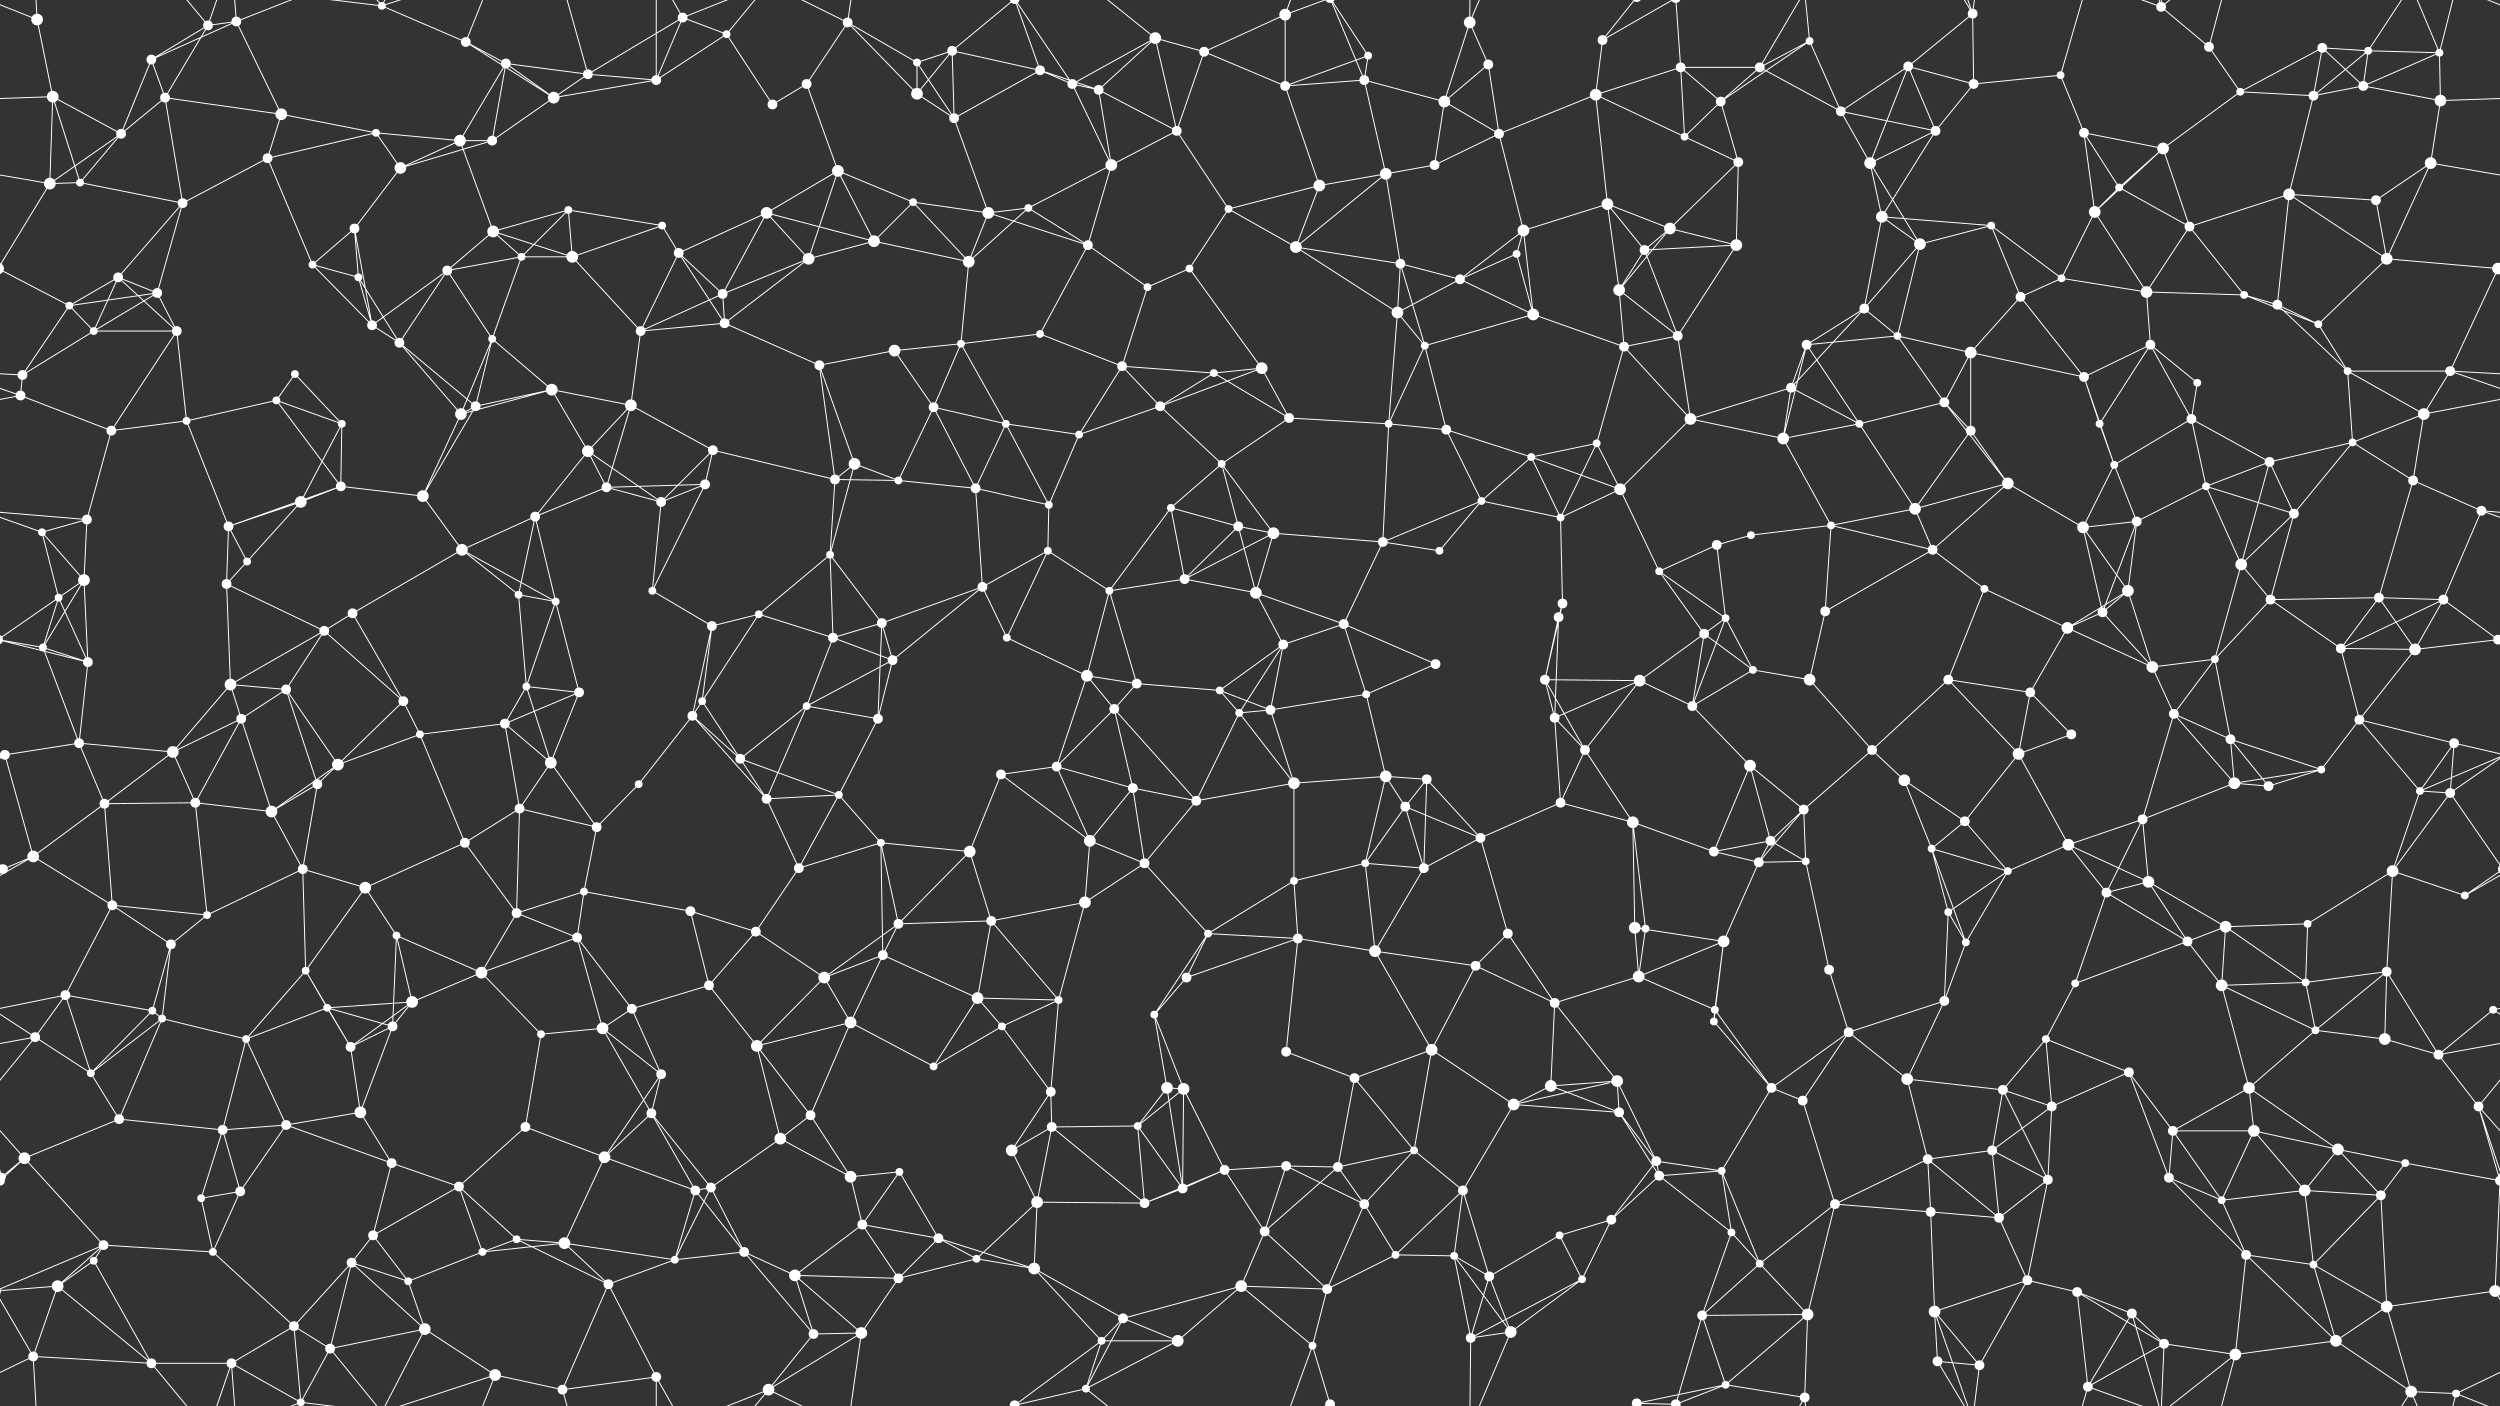 <svg xmlns="http://www.w3.org/2000/svg" width="2560" height="1440" fill="#fff"><rect width="100%" height="100%" fill="#333333" stroke="none"/><circle cx="38" cy="20" r="6"/><circle cx="155" cy="61" r="5"/><circle cx="213" cy="26" r="5"/><circle cx="242" cy="22" r="5"/><circle cx="391" cy="6" r="4"/><circle cx="477" cy="43" r="5"/><circle cx="518" cy="65" r="5"/><circle cx="602" cy="76" r="5"/><circle cx="699" cy="18" r="5"/><circle cx="744" cy="35" r="4"/><circle cx="868" cy="23" r="5"/><circle cx="939" cy="64" r="4"/><circle cx="975" cy="52" r="5"/><circle cx="1065" cy="72" r="5"/><circle cx="1183" cy="39" r="6"/><circle cx="1233" cy="53" r="5"/><circle cx="1316" cy="15" r="6"/><circle cx="1401" cy="57" r="4"/><circle cx="1505" cy="23" r="6"/><circle cx="1524" cy="66" r="5"/><circle cx="1641" cy="41" r="5"/><circle cx="1721" cy="69" r="5"/><circle cx="1802" cy="69" r="5"/><circle cx="1853" cy="42" r="4"/><circle cx="1954" cy="68" r="5"/><circle cx="2020" cy="14" r="5"/><circle cx="2110" cy="77" r="4"/><circle cx="2213" cy="7" r="5"/><circle cx="2262" cy="48" r="5"/><circle cx="2378" cy="49" r="5"/><circle cx="2425" cy="52" r="4"/><circle cx="2498" cy="54" r="4"/><circle cx="54" cy="99" r="6"/><circle cx="124" cy="137" r="5"/><circle cx="169" cy="100" r="5"/><circle cx="288" cy="117" r="6"/><circle cx="385" cy="136" r="4"/><circle cx="471" cy="144" r="6"/><circle cx="504" cy="144" r="5"/><circle cx="567" cy="100" r="6"/><circle cx="672" cy="82" r="5"/><circle cx="791" cy="107" r="5"/><circle cx="826" cy="86" r="5"/><circle cx="939" cy="96" r="6"/><circle cx="977" cy="121" r="5"/><circle cx="1098" cy="86" r="5"/><circle cx="1125" cy="92" r="5"/><circle cx="1205" cy="134" r="5"/><circle cx="1316" cy="88" r="5"/><circle cx="1397" cy="82" r="5"/><circle cx="1479" cy="104" r="6"/><circle cx="1535" cy="137" r="5"/><circle cx="1634" cy="97" r="6"/><circle cx="1725" cy="140" r="4"/><circle cx="1762" cy="104" r="5"/><circle cx="1885" cy="114" r="5"/><circle cx="1982" cy="134" r="5"/><circle cx="2021" cy="86" r="5"/><circle cx="2134" cy="136" r="5"/><circle cx="2215" cy="152" r="6"/><circle cx="2294" cy="94" r="4"/><circle cx="2369" cy="98" r="5"/><circle cx="2420" cy="88" r="5"/><circle cx="2499" cy="103" r="6"/><circle cx="51" cy="188" r="6"/><circle cx="82" cy="187" r="4"/><circle cx="187" cy="208" r="5"/><circle cx="274" cy="162" r="5"/><circle cx="363" cy="234" r="5"/><circle cx="410" cy="172" r="6"/><circle cx="505" cy="237" r="6"/><circle cx="582" cy="215" r="4"/><circle cx="678" cy="231" r="4"/><circle cx="785" cy="218" r="6"/><circle cx="858" cy="175" r="6"/><circle cx="935" cy="207" r="4"/><circle cx="1012" cy="218" r="6"/><circle cx="1053" cy="213" r="4"/><circle cx="1138" cy="169" r="6"/><circle cx="1258" cy="214" r="4"/><circle cx="1351" cy="190" r="6"/><circle cx="1419" cy="178" r="6"/><circle cx="1469" cy="169" r="5"/><circle cx="1560" cy="236" r="6"/><circle cx="1646" cy="209" r="6"/><circle cx="1710" cy="234" r="6"/><circle cx="1780" cy="166" r="5"/><circle cx="1915" cy="167" r="6"/><circle cx="1927" cy="222" r="6"/><circle cx="2039" cy="231" r="4"/><circle cx="2145" cy="217" r="6"/><circle cx="2170" cy="192" r="4"/><circle cx="2242" cy="232" r="5"/><circle cx="2344" cy="199" r="6"/><circle cx="2433" cy="205" r="5"/><circle cx="2489" cy="167" r="6"/><circle cx="71" cy="313" r="4"/><circle cx="121" cy="284" r="5"/><circle cx="161" cy="300" r="5"/><circle cx="320" cy="271" r="4"/><circle cx="367" cy="284" r="4"/><circle cx="458" cy="277" r="5"/><circle cx="534" cy="263" r="4"/><circle cx="586" cy="263" r="6"/><circle cx="695" cy="259" r="5"/><circle cx="740" cy="301" r="5"/><circle cx="828" cy="265" r="6"/><circle cx="895" cy="247" r="6"/><circle cx="992" cy="268" r="6"/><circle cx="1114" cy="251" r="5"/><circle cx="1175" cy="294" r="4"/><circle cx="1218" cy="275" r="4"/><circle cx="1327" cy="253" r="6"/><circle cx="1434" cy="270" r="5"/><circle cx="1495" cy="286" r="5"/><circle cx="1553" cy="260" r="4"/><circle cx="1658" cy="297" r="6"/><circle cx="1684" cy="256" r="5"/><circle cx="1778" cy="251" r="6"/><circle cx="1909" cy="316" r="5"/><circle cx="1966" cy="250" r="6"/><circle cx="2069" cy="304" r="5"/><circle cx="2111" cy="285" r="4"/><circle cx="2198" cy="299" r="6"/><circle cx="2298" cy="302" r="4"/><circle cx="2332" cy="312" r="5"/><circle cx="2444" cy="265" r="6"/><circle cx="2558" cy="275" r="6"/><circle cx="-2" cy="275" r="6"/><circle cx="23" cy="384" r="5"/><circle cx="96" cy="339" r="4"/><circle cx="181" cy="339" r="5"/><circle cx="302" cy="383" r="4"/><circle cx="381" cy="333" r="5"/><circle cx="409" cy="351" r="5"/><circle cx="504" cy="347" r="4"/><circle cx="565" cy="399" r="6"/><circle cx="656" cy="339" r="5"/><circle cx="742" cy="331" r="5"/><circle cx="839" cy="374" r="5"/><circle cx="916" cy="359" r="6"/><circle cx="984" cy="352" r="4"/><circle cx="1065" cy="342" r="4"/><circle cx="1149" cy="375" r="5"/><circle cx="1243" cy="382" r="4"/><circle cx="1292" cy="377" r="6"/><circle cx="1431" cy="320" r="6"/><circle cx="1459" cy="354" r="4"/><circle cx="1570" cy="322" r="6"/><circle cx="1663" cy="355" r="5"/><circle cx="1718" cy="344" r="5"/><circle cx="1834" cy="397" r="5"/><circle cx="1850" cy="353" r="5"/><circle cx="1943" cy="344" r="4"/><circle cx="2018" cy="361" r="6"/><circle cx="2134" cy="386" r="5"/><circle cx="2202" cy="353" r="5"/><circle cx="2250" cy="392" r="4"/><circle cx="2374" cy="332" r="4"/><circle cx="2404" cy="380" r="4"/><circle cx="2509" cy="380" r="5"/><circle cx="21" cy="405" r="5"/><circle cx="114" cy="441" r="5"/><circle cx="191" cy="431" r="4"/><circle cx="283" cy="410" r="4"/><circle cx="350" cy="434" r="4"/><circle cx="472" cy="424" r="6"/><circle cx="487" cy="416" r="5"/><circle cx="602" cy="462" r="6"/><circle cx="646" cy="415" r="6"/><circle cx="730" cy="461" r="5"/><circle cx="875" cy="475" r="6"/><circle cx="956" cy="417" r="5"/><circle cx="1030" cy="434" r="4"/><circle cx="1105" cy="445" r="4"/><circle cx="1188" cy="416" r="5"/><circle cx="1251" cy="475" r="4"/><circle cx="1320" cy="428" r="5"/><circle cx="1422" cy="434" r="4"/><circle cx="1481" cy="440" r="5"/><circle cx="1568" cy="468" r="4"/><circle cx="1635" cy="454" r="4"/><circle cx="1731" cy="429" r="6"/><circle cx="1826" cy="449" r="6"/><circle cx="1904" cy="434" r="4"/><circle cx="1991" cy="412" r="5"/><circle cx="2018" cy="441" r="5"/><circle cx="2150" cy="434" r="4"/><circle cx="2165" cy="476" r="4"/><circle cx="2244" cy="429" r="5"/><circle cx="2324" cy="473" r="5"/><circle cx="2409" cy="453" r="4"/><circle cx="2482" cy="424" r="6"/><circle cx="43" cy="545" r="4"/><circle cx="89" cy="532" r="5"/><circle cx="234" cy="539" r="5"/><circle cx="308" cy="514" r="6"/><circle cx="349" cy="498" r="5"/><circle cx="433" cy="508" r="6"/><circle cx="548" cy="529" r="5"/><circle cx="621" cy="499" r="5"/><circle cx="677" cy="514" r="5"/><circle cx="722" cy="496" r="5"/><circle cx="855" cy="491" r="5"/><circle cx="920" cy="492" r="4"/><circle cx="999" cy="500" r="5"/><circle cx="1074" cy="517" r="4"/><circle cx="1199" cy="520" r="4"/><circle cx="1268" cy="539" r="5"/><circle cx="1304" cy="546" r="6"/><circle cx="1416" cy="555" r="5"/><circle cx="1517" cy="513" r="4"/><circle cx="1598" cy="530" r="4"/><circle cx="1659" cy="501" r="6"/><circle cx="1758" cy="558" r="5"/><circle cx="1793" cy="548" r="4"/><circle cx="1875" cy="538" r="4"/><circle cx="1961" cy="521" r="6"/><circle cx="2056" cy="495" r="6"/><circle cx="2133" cy="540" r="6"/><circle cx="2188" cy="534" r="5"/><circle cx="2259" cy="498" r="4"/><circle cx="2349" cy="526" r="5"/><circle cx="2471" cy="492" r="5"/><circle cx="2541" cy="523" r="5"/><circle cx="60" cy="612" r="4"/><circle cx="86" cy="594" r="6"/><circle cx="232" cy="598" r="5"/><circle cx="253" cy="575" r="4"/><circle cx="361" cy="628" r="5"/><circle cx="473" cy="563" r="6"/><circle cx="531" cy="609" r="4"/><circle cx="569" cy="616" r="4"/><circle cx="668" cy="605" r="4"/><circle cx="777" cy="629" r="4"/><circle cx="850" cy="568" r="4"/><circle cx="903" cy="638" r="5"/><circle cx="1006" cy="601" r="5"/><circle cx="1073" cy="564" r="4"/><circle cx="1136" cy="605" r="4"/><circle cx="1213" cy="593" r="5"/><circle cx="1286" cy="607" r="6"/><circle cx="1376" cy="639" r="5"/><circle cx="1474" cy="564" r="4"/><circle cx="1596" cy="632" r="5"/><circle cx="1600" cy="618" r="5"/><circle cx="1699" cy="585" r="4"/><circle cx="1767" cy="633" r="4"/><circle cx="1869" cy="626" r="5"/><circle cx="1979" cy="563" r="5"/><circle cx="2032" cy="603" r="4"/><circle cx="2153" cy="627" r="5"/><circle cx="2179" cy="605" r="6"/><circle cx="2295" cy="578" r="6"/><circle cx="2325" cy="614" r="5"/><circle cx="2436" cy="612" r="5"/><circle cx="2502" cy="614" r="5"/><circle cx="44" cy="663" r="4"/><circle cx="90" cy="678" r="5"/><circle cx="236" cy="701" r="6"/><circle cx="293" cy="706" r="5"/><circle cx="332" cy="646" r="5"/><circle cx="413" cy="718" r="5"/><circle cx="539" cy="703" r="4"/><circle cx="593" cy="709" r="5"/><circle cx="719" cy="718" r="4"/><circle cx="729" cy="641" r="5"/><circle cx="853" cy="653" r="5"/><circle cx="914" cy="676" r="5"/><circle cx="1031" cy="653" r="4"/><circle cx="1113" cy="692" r="6"/><circle cx="1164" cy="700" r="5"/><circle cx="1249" cy="707" r="4"/><circle cx="1314" cy="660" r="5"/><circle cx="1399" cy="711" r="4"/><circle cx="1470" cy="680" r="5"/><circle cx="1582" cy="696" r="5"/><circle cx="1679" cy="697" r="6"/><circle cx="1745" cy="649" r="5"/><circle cx="1795" cy="686" r="4"/><circle cx="1853" cy="696" r="6"/><circle cx="1995" cy="696" r="5"/><circle cx="2079" cy="709" r="5"/><circle cx="2117" cy="643" r="6"/><circle cx="2204" cy="683" r="6"/><circle cx="2268" cy="675" r="4"/><circle cx="2397" cy="664" r="5"/><circle cx="2473" cy="665" r="6"/><circle cx="2558" cy="655" r="5"/><circle cx="-2" cy="655" r="5"/><circle cx="5" cy="773" r="5"/><circle cx="2565" cy="773" r="5"/><circle cx="81" cy="761" r="5"/><circle cx="177" cy="770" r="6"/><circle cx="247" cy="736" r="5"/><circle cx="346" cy="783" r="6"/><circle cx="430" cy="752" r="4"/><circle cx="517" cy="741" r="5"/><circle cx="564" cy="781" r="6"/><circle cx="709" cy="733" r="5"/><circle cx="758" cy="777" r="5"/><circle cx="826" cy="723" r="4"/><circle cx="899" cy="736" r="5"/><circle cx="1025" cy="793" r="5"/><circle cx="1082" cy="785" r="5"/><circle cx="1141" cy="726" r="5"/><circle cx="1269" cy="730" r="4"/><circle cx="1301" cy="727" r="5"/><circle cx="1419" cy="795" r="6"/><circle cx="1461" cy="798" r="5"/><circle cx="1592" cy="735" r="5"/><circle cx="1623" cy="768" r="5"/><circle cx="1733" cy="723" r="5"/><circle cx="1792" cy="784" r="6"/><circle cx="1917" cy="768" r="5"/><circle cx="1950" cy="799" r="6"/><circle cx="2067" cy="772" r="6"/><circle cx="2121" cy="752" r="5"/><circle cx="2226" cy="731" r="5"/><circle cx="2284" cy="757" r="5"/><circle cx="2377" cy="788" r="4"/><circle cx="2416" cy="737" r="5"/><circle cx="2513" cy="761" r="5"/><circle cx="34" cy="877" r="6"/><circle cx="107" cy="823" r="5"/><circle cx="200" cy="822" r="5"/><circle cx="278" cy="831" r="6"/><circle cx="325" cy="803" r="5"/><circle cx="476" cy="863" r="5"/><circle cx="532" cy="828" r="5"/><circle cx="611" cy="847" r="5"/><circle cx="654" cy="803" r="4"/><circle cx="785" cy="818" r="5"/><circle cx="859" cy="814" r="4"/><circle cx="902" cy="863" r="4"/><circle cx="993" cy="872" r="6"/><circle cx="1116" cy="861" r="6"/><circle cx="1160" cy="807" r="5"/><circle cx="1225" cy="820" r="5"/><circle cx="1325" cy="802" r="6"/><circle cx="1439" cy="826" r="5"/><circle cx="1516" cy="858" r="5"/><circle cx="1598" cy="822" r="5"/><circle cx="1672" cy="842" r="6"/><circle cx="1755" cy="872" r="5"/><circle cx="1813" cy="861" r="5"/><circle cx="1847" cy="829" r="5"/><circle cx="1978" cy="869" r="4"/><circle cx="2012" cy="841" r="5"/><circle cx="2118" cy="865" r="6"/><circle cx="2194" cy="839" r="5"/><circle cx="2288" cy="802" r="6"/><circle cx="2323" cy="805" r="5"/><circle cx="2478" cy="810" r="4"/><circle cx="2509" cy="812" r="5"/><circle cx="3" cy="890" r="5"/><circle cx="2563" cy="890" r="5"/><circle cx="115" cy="927" r="5"/><circle cx="212" cy="937" r="4"/><circle cx="310" cy="890" r="5"/><circle cx="374" cy="909" r="6"/><circle cx="406" cy="958" r="4"/><circle cx="529" cy="935" r="5"/><circle cx="598" cy="913" r="4"/><circle cx="707" cy="933" r="5"/><circle cx="774" cy="954" r="5"/><circle cx="818" cy="889" r="5"/><circle cx="920" cy="946" r="5"/><circle cx="1015" cy="943" r="5"/><circle cx="1111" cy="924" r="6"/><circle cx="1172" cy="884" r="5"/><circle cx="1237" cy="956" r="4"/><circle cx="1325" cy="902" r="4"/><circle cx="1398" cy="884" r="4"/><circle cx="1458" cy="889" r="5"/><circle cx="1544" cy="956" r="5"/><circle cx="1674" cy="950" r="6"/><circle cx="1685" cy="951" r="4"/><circle cx="1801" cy="883" r="5"/><circle cx="1849" cy="882" r="4"/><circle cx="1995" cy="934" r="4"/><circle cx="2056" cy="892" r="4"/><circle cx="2157" cy="914" r="5"/><circle cx="2200" cy="903" r="6"/><circle cx="2279" cy="949" r="6"/><circle cx="2363" cy="946" r="4"/><circle cx="2450" cy="892" r="6"/><circle cx="2524" cy="917" r="4"/><circle cx="67" cy="1019" r="5"/><circle cx="156" cy="1035" r="4"/><circle cx="175" cy="967" r="5"/><circle cx="313" cy="994" r="4"/><circle cx="335" cy="1032" r="4"/><circle cx="422" cy="1026" r="6"/><circle cx="493" cy="996" r="6"/><circle cx="591" cy="960" r="5"/><circle cx="647" cy="1033" r="5"/><circle cx="726" cy="1009" r="5"/><circle cx="844" cy="1001" r="6"/><circle cx="904" cy="978" r="5"/><circle cx="1001" cy="1022" r="6"/><circle cx="1084" cy="1024" r="4"/><circle cx="1182" cy="1039" r="4"/><circle cx="1215" cy="1001" r="5"/><circle cx="1329" cy="961" r="5"/><circle cx="1408" cy="974" r="6"/><circle cx="1511" cy="989" r="5"/><circle cx="1592" cy="1027" r="5"/><circle cx="1678" cy="1000" r="6"/><circle cx="1756" cy="1034" r="4"/><circle cx="1765" cy="964" r="6"/><circle cx="1873" cy="993" r="5"/><circle cx="1991" cy="1025" r="5"/><circle cx="2013" cy="965" r="4"/><circle cx="2125" cy="1007" r="4"/><circle cx="2240" cy="964" r="5"/><circle cx="2275" cy="1009" r="6"/><circle cx="2361" cy="1006" r="4"/><circle cx="2444" cy="995" r="5"/><circle cx="2553" cy="1034" r="4"/><circle cx="36" cy="1062" r="5"/><circle cx="93" cy="1099" r="4"/><circle cx="166" cy="1043" r="4"/><circle cx="252" cy="1064" r="4"/><circle cx="359" cy="1072" r="5"/><circle cx="402" cy="1051" r="5"/><circle cx="554" cy="1059" r="4"/><circle cx="617" cy="1053" r="6"/><circle cx="677" cy="1100" r="5"/><circle cx="775" cy="1071" r="6"/><circle cx="871" cy="1047" r="6"/><circle cx="956" cy="1092" r="4"/><circle cx="1026" cy="1051" r="4"/><circle cx="1076" cy="1118" r="5"/><circle cx="1195" cy="1114" r="6"/><circle cx="1212" cy="1115" r="6"/><circle cx="1317" cy="1077" r="5"/><circle cx="1387" cy="1104" r="5"/><circle cx="1466" cy="1075" r="6"/><circle cx="1588" cy="1112" r="6"/><circle cx="1656" cy="1107" r="6"/><circle cx="1755" cy="1046" r="4"/><circle cx="1814" cy="1114" r="5"/><circle cx="1893" cy="1057" r="5"/><circle cx="1953" cy="1105" r="6"/><circle cx="2051" cy="1116" r="5"/><circle cx="2095" cy="1064" r="4"/><circle cx="2180" cy="1098" r="5"/><circle cx="2303" cy="1114" r="6"/><circle cx="2371" cy="1055" r="4"/><circle cx="2442" cy="1064" r="6"/><circle cx="2497" cy="1080" r="5"/><circle cx="25" cy="1186" r="6"/><circle cx="122" cy="1146" r="5"/><circle cx="228" cy="1157" r="5"/><circle cx="293" cy="1152" r="5"/><circle cx="369" cy="1139" r="6"/><circle cx="401" cy="1191" r="5"/><circle cx="538" cy="1154" r="5"/><circle cx="619" cy="1185" r="6"/><circle cx="667" cy="1140" r="5"/><circle cx="799" cy="1166" r="6"/><circle cx="830" cy="1142" r="5"/><circle cx="921" cy="1200" r="4"/><circle cx="1036" cy="1178" r="6"/><circle cx="1077" cy="1154" r="5"/><circle cx="1165" cy="1153" r="4"/><circle cx="1254" cy="1198" r="5"/><circle cx="1317" cy="1194" r="5"/><circle cx="1370" cy="1195" r="5"/><circle cx="1448" cy="1178" r="4"/><circle cx="1550" cy="1131" r="6"/><circle cx="1658" cy="1139" r="5"/><circle cx="1696" cy="1189" r="5"/><circle cx="1763" cy="1199" r="4"/><circle cx="1846" cy="1127" r="5"/><circle cx="1974" cy="1187" r="5"/><circle cx="2040" cy="1178" r="5"/><circle cx="2101" cy="1133" r="5"/><circle cx="2225" cy="1158" r="5"/><circle cx="2308" cy="1158" r="6"/><circle cx="2394" cy="1177" r="6"/><circle cx="2463" cy="1191" r="4"/><circle cx="2538" cy="1133" r="5"/><circle cx="2" cy="1205" r="4"/><circle cx="2562" cy="1205" r="4"/><circle cx="106" cy="1275" r="5"/><circle cx="206" cy="1227" r="4"/><circle cx="246" cy="1220" r="5"/><circle cx="382" cy="1265" r="5"/><circle cx="470" cy="1215" r="5"/><circle cx="529" cy="1269" r="4"/><circle cx="578" cy="1273" r="6"/><circle cx="712" cy="1219" r="5"/><circle cx="728" cy="1216" r="5"/><circle cx="871" cy="1205" r="6"/><circle cx="883" cy="1254" r="5"/><circle cx="961" cy="1268" r="5"/><circle cx="1062" cy="1231" r="6"/><circle cx="1172" cy="1232" r="5"/><circle cx="1211" cy="1217" r="5"/><circle cx="1295" cy="1261" r="5"/><circle cx="1397" cy="1233" r="5"/><circle cx="1498" cy="1219" r="5"/><circle cx="1597" cy="1265" r="4"/><circle cx="1650" cy="1249" r="5"/><circle cx="1699" cy="1204" r="5"/><circle cx="1773" cy="1262" r="4"/><circle cx="1879" cy="1233" r="5"/><circle cx="1977" cy="1241" r="5"/><circle cx="2047" cy="1247" r="5"/><circle cx="2097" cy="1208" r="5"/><circle cx="2221" cy="1206" r="5"/><circle cx="2275" cy="1229" r="4"/><circle cx="2360" cy="1219" r="6"/><circle cx="2438" cy="1224" r="5"/><circle cx="2560" cy="1209" r="5"/><circle cx="-0" cy="1209" r="5"/><circle cx="59" cy="1317" r="6"/><circle cx="96" cy="1291" r="4"/><circle cx="218" cy="1282" r="4"/><circle cx="301" cy="1358" r="5"/><circle cx="360" cy="1293" r="5"/><circle cx="418" cy="1312" r="4"/><circle cx="494" cy="1282" r="4"/><circle cx="623" cy="1315" r="5"/><circle cx="691" cy="1290" r="4"/><circle cx="762" cy="1282" r="5"/><circle cx="814" cy="1306" r="6"/><circle cx="920" cy="1309" r="5"/><circle cx="1000" cy="1289" r="4"/><circle cx="1059" cy="1299" r="6"/><circle cx="1150" cy="1350" r="5"/><circle cx="1271" cy="1317" r="6"/><circle cx="1359" cy="1320" r="5"/><circle cx="1429" cy="1285" r="4"/><circle cx="1489" cy="1286" r="4"/><circle cx="1525" cy="1307" r="5"/><circle cx="1620" cy="1310" r="4"/><circle cx="1743" cy="1347" r="5"/><circle cx="1802" cy="1294" r="4"/><circle cx="1851" cy="1346" r="6"/><circle cx="1981" cy="1343" r="6"/><circle cx="2076" cy="1311" r="5"/><circle cx="2127" cy="1323" r="5"/><circle cx="2183" cy="1345" r="5"/><circle cx="2300" cy="1285" r="5"/><circle cx="2369" cy="1295" r="4"/><circle cx="2444" cy="1338" r="6"/><circle cx="2555" cy="1322" r="6"/><circle cx="-5" cy="1322" r="6"/><circle cx="34" cy="1389" r="5"/><circle cx="155" cy="1396" r="5"/><circle cx="237" cy="1396" r="5"/><circle cx="308" cy="1436" r="4"/><circle cx="308" cy="-4" r="4"/><circle cx="338" cy="1381" r="5"/><circle cx="435" cy="1361" r="6"/><circle cx="507" cy="1408" r="6"/><circle cx="576" cy="1423" r="5"/><circle cx="672" cy="1410" r="5"/><circle cx="787" cy="1423" r="6"/><circle cx="833" cy="1366" r="5"/><circle cx="882" cy="1365" r="6"/><circle cx="1039" cy="1439" r="5"/><circle cx="1039" cy="-1" r="5"/><circle cx="1112" cy="1422" r="4"/><circle cx="1128" cy="1373" r="4"/><circle cx="1206" cy="1373" r="6"/><circle cx="1344" cy="1378" r="4"/><circle cx="1362" cy="1438" r="5"/><circle cx="1362" cy="-2" r="5"/><circle cx="1506" cy="1370" r="5"/><circle cx="1547" cy="1364" r="6"/><circle cx="1676" cy="1437" r="5"/><circle cx="1676" cy="-3" r="5"/><circle cx="1716" cy="1438" r="5"/><circle cx="1716" cy="-2" r="5"/><circle cx="1767" cy="1418" r="4"/><circle cx="1848" cy="1431" r="5"/><circle cx="1984" cy="1394" r="5"/><circle cx="2027" cy="1398" r="5"/><circle cx="2138" cy="1420" r="5"/><circle cx="2216" cy="1376" r="5"/><circle cx="2289" cy="1387" r="6"/><circle cx="2392" cy="1373" r="6"/><circle cx="2469" cy="1425" r="6"/><circle cx="2515" cy="1427" r="4"/><path stroke="#fff" d="M38 20L54 99M38 20L34 -51M38 20L-45 -13M2598 20L2515 -13M38 1460L34 1389M38 1460L-45 1427M2598 1460L2515 1427M155 61L213 26M155 61L242 22M155 61L124 137M155 61L169 100M213 26L242 22M213 26L169 100M213 26L155 -44M213 26L237 -44M213 1466L155 1396M213 1466L237 1396M242 22L288 117M242 22L237 -44M242 22L308 -4M242 1462L237 1396M242 1462L308 1436M391 6L477 43M391 6L308 -4M391 6L338 -59M391 6L435 -79M391 6L507 -32M391 1446L308 1436M391 1446L338 1381M391 1446L435 1361M391 1446L507 1408M477 43L518 65M477 43L567 100M477 43L507 -32M477 1483L507 1408M518 65L602 76M518 65L471 144M518 65L504 144M518 65L567 100M602 76L699 18M602 76L567 100M602 76L672 82M602 76L576 -17M602 1516L576 1423M699 18L744 35M699 18L672 82M699 18L672 -30M699 18L787 -17M699 1458L672 1410M699 1458L787 1423M744 35L672 82M744 35L791 107M744 35L787 -17M744 1475L787 1423M868 23L939 64M868 23L826 86M868 23L939 96M868 23L787 -17M868 23L882 -75M868 1463L787 1423M868 1463L882 1365M939 64L975 52M939 64L939 96M939 64L977 121M975 52L1065 72M975 52L939 96M975 52L977 121M975 52L1039 -1M975 1492L1039 1439M1065 72L977 121M1065 72L1098 86M1065 72L1125 92M1065 72L1039 -1M1065 1512L1039 1439M1183 39L1233 53M1183 39L1098 86M1183 39L1125 92M1183 39L1205 134M1183 39L1112 -18M1183 1479L1112 1422M1233 53L1316 15M1233 53L1205 134M1233 53L1316 88M1316 15L1316 88M1316 15L1344 -62M1316 15L1362 -2M1316 1455L1344 1378M1316 1455L1362 1438M1401 57L1316 88M1401 57L1397 82M1401 57L1362 -2M1401 1497L1362 1438M1505 23L1524 66M1505 23L1479 104M1505 23L1506 -70M1505 23L1547 -76M1505 1463L1506 1370M1505 1463L1547 1364M1524 66L1479 104M1524 66L1535 137M1641 41L1634 97M1641 41L1676 -3M1641 41L1716 -2M1641 1481L1676 1437M1641 1481L1716 1438M1721 69L1802 69M1721 69L1634 97M1721 69L1725 140M1721 69L1762 104M1721 69L1716 -2M1721 1509L1716 1438M1802 69L1853 42M1802 69L1762 104M1802 69L1885 114M1802 69L1848 -9M1802 1509L1848 1431M1853 42L1762 104M1853 42L1885 114M1853 42L1848 -9M1853 1482L1848 1431M1954 68L2020 14M1954 68L1885 114M1954 68L1982 134M1954 68L2021 86M1954 68L1915 167M2020 14L2021 86M2020 14L1981 -97M2020 14L1984 -46M2020 14L2027 -42M2020 1454L1981 1343M2020 1454L1984 1394M2020 1454L2027 1398M2110 77L2021 86M2110 77L2134 136M2110 77L2138 -20M2110 1517L2138 1420M2213 7L2262 48M2213 7L2183 -95M2213 7L2138 -20M2213 7L2216 -64M2213 7L2289 -53M2213 1447L2183 1345M2213 1447L2138 1420M2213 1447L2216 1376M2213 1447L2289 1387M2262 48L2294 94M2262 48L2289 -53M2262 1488L2289 1387M2378 49L2425 52M2378 49L2294 94M2378 49L2369 98M2378 49L2420 88M2425 52L2498 54M2425 52L2369 98M2425 52L2420 88M2425 52L2469 -15M2425 1492L2469 1425M2498 54L2420 88M2498 54L2499 103M2498 54L2469 -15M2498 54L2515 -13M2498 1494L2469 1425M2498 1494L2515 1427M54 99L124 137M54 99L-61 103M54 99L51 188M54 99L82 187M2614 99L2499 103M124 137L169 100M124 137L51 188M124 137L82 187M169 100L288 117M169 100L187 208M288 117L385 136M288 117L274 162M385 136L471 144M385 136L274 162M385 136L410 172M471 144L504 144M471 144L410 172M471 144L505 237M504 144L567 100M504 144L410 172M567 100L672 82M672 82L672 -30M672 1522L672 1410M791 107L826 86M826 86L858 175M939 96L977 121M977 121L1012 218M1098 86L1125 92M1098 86L1138 169M1098 86L1039 -1M1098 1526L1039 1439M1125 92L1205 134M1125 92L1138 169M1205 134L1138 169M1205 134L1258 214M1316 88L1397 82M1316 88L1351 190M1397 82L1479 104M1397 82L1419 178M1397 82L1362 -2M1397 1522L1362 1438M1479 104L1535 137M1479 104L1469 169M1535 137L1634 97M1535 137L1469 169M1535 137L1560 236M1634 97L1725 140M1634 97L1646 209M1725 140L1762 104M1725 140L1780 166M1762 104L1780 166M1885 114L1982 134M1885 114L1915 167M1982 134L2021 86M1982 134L1915 167M1982 134L1927 222M2134 136L2215 152M2134 136L2145 217M2134 136L2170 192M2215 152L2294 94M2215 152L2145 217M2215 152L2170 192M2215 152L2242 232M2294 94L2369 98M2369 98L2420 88M2369 98L2344 199M2420 88L2499 103M2499 103L2489 167M51 188L82 187M51 188L-71 167M51 188L-2 275M2611 188L2489 167M2611 188L2558 275M82 187L187 208M187 208L274 162M187 208L121 284M187 208L161 300M274 162L320 271M363 234L410 172M363 234L320 271M363 234L367 284M363 234L381 333M505 237L582 215M505 237L458 277M505 237L534 263M505 237L586 263M582 215L678 231M582 215L534 263M582 215L586 263M678 231L586 263M678 231L695 259M785 218L858 175M785 218L695 259M785 218L740 301M785 218L828 265M785 218L895 247M858 175L935 207M858 175L828 265M858 175L895 247M935 207L1012 218M935 207L895 247M935 207L992 268M1012 218L1053 213M1012 218L992 268M1012 218L1114 251M1053 213L1138 169M1053 213L992 268M1053 213L1114 251M1138 169L1114 251M1258 214L1351 190M1258 214L1218 275M1258 214L1327 253M1351 190L1419 178M1351 190L1327 253M1419 178L1469 169M1419 178L1327 253M1419 178L1434 270M1560 236L1646 209M1560 236L1495 286M1560 236L1553 260M1560 236L1570 322M1646 209L1710 234M1646 209L1658 297M1646 209L1684 256M1710 234L1780 166M1710 234L1658 297M1710 234L1684 256M1710 234L1778 251M1780 166L1778 251M1915 167L1927 222M1915 167L1966 250M1927 222L2039 231M1927 222L1909 316M1927 222L1966 250M2039 231L1966 250M2039 231L2069 304M2039 231L2111 285M2145 217L2170 192M2145 217L2111 285M2145 217L2198 299M2170 192L2242 232M2242 232L2344 199M2242 232L2198 299M2242 232L2298 302M2344 199L2433 205M2344 199L2332 312M2344 199L2444 265M2433 205L2489 167M2433 205L2444 265M2489 167L2444 265M71 313L121 284M71 313L161 300M71 313L-2 275M71 313L23 384M71 313L96 339M2631 313L2558 275M121 284L161 300M121 284L96 339M121 284L181 339M161 300L96 339M161 300L181 339M320 271L367 284M320 271L381 333M367 284L381 333M367 284L409 351M458 277L534 263M458 277L381 333M458 277L409 351M458 277L504 347M534 263L586 263M534 263L504 347M586 263L656 339M695 259L740 301M695 259L656 339M695 259L742 331M740 301L828 265M740 301L656 339M740 301L742 331M828 265L895 247M828 265L742 331M895 247L992 268M992 268L984 352M1114 251L1175 294M1114 251L1065 342M1175 294L1218 275M1175 294L1149 375M1218 275L1292 377M1327 253L1434 270M1327 253L1431 320M1434 270L1495 286M1434 270L1431 320M1434 270L1459 354M1495 286L1553 260M1495 286L1431 320M1495 286L1570 322M1553 260L1570 322M1658 297L1684 256M1658 297L1663 355M1658 297L1718 344M1684 256L1778 251M1684 256L1718 344M1778 251L1718 344M1909 316L1966 250M1909 316L1834 397M1909 316L1850 353M1909 316L1943 344M1966 250L1943 344M2069 304L2111 285M2069 304L2018 361M2069 304L2134 386M2111 285L2198 299M2198 299L2298 302M2198 299L2202 353M2298 302L2332 312M2298 302L2374 332M2332 312L2374 332M2332 312L2404 380M2444 265L2558 275M2444 265L2374 332M2558 275L2509 380M23 384L96 339M23 384L-51 380M23 384L21 405M2583 384L2509 380M96 339L181 339M181 339L114 441M181 339L191 431M302 383L283 410M302 383L350 434M381 333L409 351M409 351L472 424M409 351L487 416M504 347L565 399M504 347L472 424M504 347L487 416M565 399L472 424M565 399L487 416M565 399L602 462M565 399L646 415M656 339L742 331M656 339L646 415M742 331L839 374M839 374L916 359M839 374L875 475M839 374L855 491M916 359L984 352M916 359L956 417M984 352L1065 342M984 352L956 417M984 352L1030 434M1065 342L1149 375M1149 375L1243 382M1149 375L1105 445M1149 375L1188 416M1243 382L1292 377M1243 382L1188 416M1243 382L1320 428M1292 377L1188 416M1292 377L1320 428M1431 320L1459 354M1431 320L1422 434M1459 354L1570 322M1459 354L1422 434M1459 354L1481 440M1570 322L1663 355M1663 355L1718 344M1663 355L1635 454M1663 355L1731 429M1718 344L1731 429M1834 397L1850 353M1834 397L1731 429M1834 397L1826 449M1834 397L1904 434M1850 353L1943 344M1850 353L1826 449M1850 353L1904 434M1943 344L2018 361M1943 344L1991 412M2018 361L2134 386M2018 361L1991 412M2018 361L2018 441M2134 386L2202 353M2134 386L2150 434M2134 386L2165 476M2202 353L2250 392M2202 353L2150 434M2202 353L2244 429M2250 392L2244 429M2374 332L2404 380M2404 380L2509 380M2404 380L2409 453M2404 380L2482 424M2509 380L2581 405M2509 380L2482 424M-51 380L21 405M21 405L114 441M21 405L-78 424M2581 405L2482 424M114 441L191 431M114 441L89 532M191 431L283 410M191 431L234 539M283 410L350 434M283 410L349 498M350 434L308 514M350 434L349 498M472 424L487 416M472 424L433 508M487 416L433 508M602 462L646 415M602 462L548 529M602 462L621 499M602 462L677 514M646 415L730 461M646 415L621 499M730 461L677 514M730 461L722 496M730 461L855 491M875 475L855 491M875 475L920 492M875 475L850 568M956 417L1030 434M956 417L920 492M956 417L999 500M1030 434L1105 445M1030 434L999 500M1030 434L1074 517M1105 445L1188 416M1105 445L1074 517M1188 416L1251 475M1251 475L1320 428M1251 475L1199 520M1251 475L1268 539M1251 475L1304 546M1320 428L1422 434M1422 434L1481 440M1422 434L1416 555M1481 440L1568 468M1481 440L1517 513M1568 468L1635 454M1568 468L1517 513M1568 468L1598 530M1568 468L1659 501M1635 454L1598 530M1635 454L1659 501M1731 429L1826 449M1731 429L1659 501M1826 449L1904 434M1826 449L1875 538M1904 434L1991 412M1904 434L1961 521M1991 412L2018 441M1991 412L2056 495M2018 441L1961 521M2018 441L2056 495M2150 434L2165 476M2165 476L2244 429M2165 476L2133 540M2165 476L2188 534M2244 429L2324 473M2244 429L2259 498M2324 473L2409 453M2324 473L2259 498M2324 473L2349 526M2324 473L2295 578M2409 453L2482 424M2409 453L2349 526M2409 453L2471 492M2482 424L2471 492M43 545L89 532M43 545L-19 523M43 545L60 612M43 545L86 594M2603 545L2541 523M89 532L-19 523M89 532L86 594M2649 532L2541 523M234 539L308 514M234 539L349 498M234 539L232 598M234 539L253 575M308 514L349 498M308 514L253 575M349 498L433 508M433 508L473 563M548 529L621 499M548 529L473 563M548 529L531 609M548 529L569 616M621 499L677 514M621 499L722 496M677 514L722 496M677 514L668 605M722 496L668 605M855 491L920 492M855 491L850 568M920 492L999 500M999 500L1074 517M999 500L1006 601M1074 517L1073 564M1199 520L1268 539M1199 520L1136 605M1199 520L1213 593M1268 539L1304 546M1268 539L1213 593M1268 539L1286 607M1304 546L1416 555M1304 546L1213 593M1304 546L1286 607M1416 555L1517 513M1416 555L1376 639M1416 555L1474 564M1517 513L1598 530M1517 513L1474 564M1598 530L1659 501M1598 530L1600 618M1659 501L1699 585M1758 558L1793 548M1758 558L1699 585M1758 558L1767 633M1793 548L1875 538M1875 538L1961 521M1875 538L1869 626M1875 538L1979 563M1961 521L2056 495M1961 521L1979 563M2056 495L2133 540M2056 495L1979 563M2133 540L2188 534M2133 540L2153 627M2133 540L2179 605M2188 534L2259 498M2188 534L2153 627M2188 534L2179 605M2259 498L2349 526M2259 498L2295 578M2349 526L2295 578M2349 526L2325 614M2471 492L2541 523M2471 492L2436 612M2541 523L2502 614M60 612L86 594M60 612L44 663M60 612L90 678M60 612L-2 655M2620 612L2558 655M86 594L44 663M86 594L90 678M232 598L253 575M232 598L236 701M232 598L332 646M361 628L473 563M361 628L332 646M361 628L413 718M473 563L531 609M473 563L569 616M531 609L569 616M531 609L539 703M569 616L539 703M569 616L593 709M668 605L729 641M777 629L850 568M777 629L719 718M777 629L729 641M777 629L853 653M850 568L903 638M850 568L853 653M903 638L1006 601M903 638L853 653M903 638L914 676M903 638L899 736M1006 601L1073 564M1006 601L914 676M1006 601L1031 653M1073 564L1136 605M1073 564L1031 653M1136 605L1213 593M1136 605L1113 692M1136 605L1164 700M1213 593L1286 607M1286 607L1376 639M1286 607L1314 660M1376 639L1314 660M1376 639L1399 711M1376 639L1470 680M1596 632L1600 618M1596 632L1582 696M1596 632L1592 735M1600 618L1582 696M1699 585L1767 633M1699 585L1745 649M1767 633L1745 649M1767 633L1795 686M1767 633L1733 723M1869 626L1979 563M1869 626L1853 696M1979 563L2032 603M2032 603L1995 696M2032 603L2117 643M2153 627L2179 605M2153 627L2117 643M2153 627L2204 683M2179 605L2117 643M2179 605L2204 683M2295 578L2325 614M2295 578L2268 675M2325 614L2436 612M2325 614L2268 675M2325 614L2397 664M2436 612L2502 614M2436 612L2397 664M2436 612L2473 665M2502 614L2397 664M2502 614L2473 665M2502 614L2558 655M44 663L90 678M44 663L-2 655M44 663L81 761M2604 663L2558 655M90 678L-2 655M90 678L81 761M2650 678L2558 655M236 701L293 706M236 701L332 646M236 701L177 770M236 701L247 736M293 706L332 646M293 706L247 736M293 706L346 783M293 706L325 803M332 646L413 718M413 718L346 783M413 718L430 752M539 703L593 709M539 703L517 741M539 703L564 781M593 709L517 741M593 709L564 781M719 718L729 641M719 718L709 733M719 718L758 777M729 641L709 733M853 653L914 676M853 653L826 723M914 676L826 723M914 676L899 736M1031 653L1113 692M1113 692L1164 700M1113 692L1082 785M1113 692L1141 726M1164 700L1249 707M1164 700L1141 726M1249 707L1314 660M1249 707L1269 730M1249 707L1301 727M1314 660L1269 730M1314 660L1301 727M1399 711L1470 680M1399 711L1301 727M1399 711L1419 795M1582 696L1679 697M1582 696L1592 735M1582 696L1623 768M1679 697L1745 649M1679 697L1592 735M1679 697L1623 768M1679 697L1733 723M1745 649L1795 686M1745 649L1733 723M1795 686L1853 696M1795 686L1733 723M1853 696L1917 768M1995 696L2079 709M1995 696L1917 768M1995 696L2067 772M2079 709L2117 643M2079 709L2067 772M2079 709L2121 752M2117 643L2204 683M2204 683L2268 675M2204 683L2226 731M2268 675L2226 731M2268 675L2284 757M2397 664L2473 665M2397 664L2416 737M2473 665L2558 655M2473 665L2416 737M5 773L81 761M5 773L-47 761M5 773L34 877M5 773L-82 810M5 773L-51 812M2565 773L2513 761M2565 773L2478 810M2565 773L2509 812M81 761L177 770M81 761L107 823M177 770L247 736M177 770L107 823M177 770L200 822M247 736L200 822M247 736L278 831M346 783L430 752M346 783L278 831M346 783L325 803M430 752L517 741M430 752L476 863M517 741L564 781M517 741L532 828M564 781L532 828M564 781L611 847M709 733L758 777M709 733L654 803M709 733L785 818M758 777L826 723M758 777L785 818M758 777L859 814M826 723L899 736M826 723L785 818M899 736L859 814M1025 793L1082 785M1025 793L993 872M1025 793L1116 861M1082 785L1141 726M1082 785L1116 861M1082 785L1160 807M1141 726L1160 807M1141 726L1225 820M1269 730L1301 727M1269 730L1225 820M1269 730L1325 802M1301 727L1325 802M1419 795L1461 798M1419 795L1325 802M1419 795L1439 826M1419 795L1398 884M1461 798L1439 826M1461 798L1516 858M1461 798L1458 889M1592 735L1623 768M1592 735L1598 822M1623 768L1598 822M1623 768L1672 842M1733 723L1792 784M1792 784L1755 872M1792 784L1813 861M1792 784L1847 829M1917 768L1950 799M1917 768L1847 829M1950 799L1978 869M1950 799L2012 841M2067 772L2121 752M2067 772L2012 841M2067 772L2118 865M2226 731L2284 757M2226 731L2194 839M2226 731L2288 802M2284 757L2377 788M2284 757L2288 802M2284 757L2323 805M2377 788L2416 737M2377 788L2288 802M2377 788L2323 805M2416 737L2513 761M2416 737L2478 810M2513 761L2478 810M2513 761L2509 812M34 877L107 823M34 877L3 890M34 877L115 927M34 877L-36 917M2594 877L2524 917M107 823L200 822M107 823L115 927M200 822L278 831M200 822L212 937M278 831L325 803M278 831L310 890M325 803L310 890M476 863L532 828M476 863L374 909M476 863L529 935M532 828L611 847M532 828L529 935M611 847L654 803M611 847L598 913M785 818L859 814M785 818L818 889M859 814L902 863M859 814L818 889M902 863L993 872M902 863L818 889M902 863L920 946M902 863L904 978M993 872L920 946M993 872L1015 943M1116 861L1160 807M1116 861L1111 924M1116 861L1172 884M1160 807L1225 820M1160 807L1172 884M1225 820L1325 802M1225 820L1172 884M1325 802L1325 902M1439 826L1516 858M1439 826L1398 884M1439 826L1458 889M1516 858L1598 822M1516 858L1458 889M1516 858L1544 956M1598 822L1672 842M1672 842L1755 872M1672 842L1674 950M1672 842L1685 951M1755 872L1813 861M1755 872L1801 883M1813 861L1847 829M1813 861L1801 883M1813 861L1849 882M1847 829L1801 883M1847 829L1849 882M1978 869L2012 841M1978 869L1995 934M1978 869L2056 892M1978 869L2013 965M2012 841L2056 892M2118 865L2194 839M2118 865L2056 892M2118 865L2157 914M2118 865L2200 903M2194 839L2288 802M2194 839L2157 914M2194 839L2200 903M2288 802L2323 805M2478 810L2509 812M2478 810L2450 892M2509 812L2563 890M2509 812L2450 892M-51 812L3 890M3 890L-36 917M2563 890L2524 917M115 927L212 937M115 927L67 1019M115 927L175 967M212 937L310 890M212 937L175 967M310 890L374 909M310 890L313 994M374 909L406 958M374 909L313 994M406 958L422 1026M406 958L493 996M406 958L402 1051M529 935L598 913M529 935L493 996M529 935L591 960M598 913L707 933M598 913L591 960M707 933L774 954M707 933L726 1009M774 954L818 889M774 954L726 1009M774 954L844 1001M920 946L1015 943M920 946L844 1001M920 946L904 978M1015 943L1111 924M1015 943L1001 1022M1015 943L1084 1024M1111 924L1172 884M1111 924L1084 1024M1172 884L1237 956M1237 956L1325 902M1237 956L1182 1039M1237 956L1215 1001M1237 956L1329 961M1325 902L1398 884M1325 902L1329 961M1398 884L1458 889M1398 884L1408 974M1458 889L1408 974M1544 956L1511 989M1544 956L1592 1027M1674 950L1685 951M1674 950L1678 1000M1674 950L1765 964M1685 951L1678 1000M1801 883L1849 882M1801 883L1765 964M1849 882L1873 993M1995 934L2056 892M1995 934L1991 1025M1995 934L2013 965M2056 892L2013 965M2157 914L2200 903M2157 914L2125 1007M2157 914L2240 964M2200 903L2279 949M2200 903L2240 964M2279 949L2363 946M2279 949L2240 964M2279 949L2275 1009M2279 949L2361 1006M2363 946L2450 892M2363 946L2361 1006M2450 892L2524 917M2450 892L2444 995M67 1019L156 1035M67 1019L-7 1034M67 1019L36 1062M67 1019L93 1099M2627 1019L2553 1034M156 1035L175 967M156 1035L93 1099M156 1035L166 1043M175 967L166 1043M313 994L335 1032M313 994L252 1064M313 994L359 1072M335 1032L422 1026M335 1032L252 1064M335 1032L359 1072M335 1032L402 1051M422 1026L493 996M422 1026L359 1072M422 1026L402 1051M493 996L591 960M493 996L554 1059M591 960L647 1033M591 960L617 1053M647 1033L726 1009M647 1033L617 1053M647 1033L677 1100M726 1009L775 1071M844 1001L904 978M844 1001L775 1071M844 1001L871 1047M904 978L1001 1022M904 978L871 1047M1001 1022L1084 1024M1001 1022L956 1092M1001 1022L1026 1051M1084 1024L1026 1051M1084 1024L1076 1118M1182 1039L1215 1001M1182 1039L1195 1114M1182 1039L1212 1115M1215 1001L1329 961M1329 961L1408 974M1329 961L1317 1077M1408 974L1511 989M1408 974L1466 1075M1511 989L1592 1027M1511 989L1466 1075M1592 1027L1678 1000M1592 1027L1588 1112M1592 1027L1656 1107M1678 1000L1756 1034M1678 1000L1765 964M1756 1034L1765 964M1756 1034L1755 1046M1756 1034L1814 1114M1765 964L1755 1046M1873 993L1893 1057M1991 1025L2013 965M1991 1025L1893 1057M1991 1025L1953 1105M2125 1007L2240 964M2125 1007L2095 1064M2240 964L2275 1009M2275 1009L2361 1006M2275 1009L2303 1114M2275 1009L2371 1055M2361 1006L2444 995M2361 1006L2371 1055M2444 995L2371 1055M2444 995L2442 1064M2444 995L2497 1080M2553 1034L2596 1062M2553 1034L2497 1080M-7 1034L36 1062M36 1062L93 1099M36 1062L-63 1080M36 1062L-22 1133M2596 1062L2497 1080M2596 1062L2538 1133M93 1099L166 1043M93 1099L122 1146M166 1043L252 1064M166 1043L122 1146M252 1064L228 1157M252 1064L293 1152M359 1072L402 1051M359 1072L369 1139M402 1051L369 1139M554 1059L617 1053M554 1059L538 1154M617 1053L677 1100M617 1053L667 1140M677 1100L619 1185M677 1100L667 1140M775 1071L871 1047M775 1071L799 1166M775 1071L830 1142M871 1047L956 1092M871 1047L830 1142M956 1092L1026 1051M1026 1051L1076 1118M1076 1118L1036 1178M1076 1118L1077 1154M1195 1114L1212 1115M1195 1114L1165 1153M1195 1114L1211 1217M1212 1115L1165 1153M1212 1115L1254 1198M1212 1115L1211 1217M1317 1077L1387 1104M1387 1104L1466 1075M1387 1104L1370 1195M1387 1104L1448 1178M1466 1075L1448 1178M1466 1075L1550 1131M1588 1112L1656 1107M1588 1112L1550 1131M1588 1112L1658 1139M1656 1107L1550 1131M1656 1107L1658 1139M1656 1107L1696 1189M1755 1046L1814 1114M1814 1114L1893 1057M1814 1114L1763 1199M1814 1114L1846 1127M1893 1057L1953 1105M1893 1057L1846 1127M1953 1105L2051 1116M1953 1105L1974 1187M2051 1116L2095 1064M2051 1116L2040 1178M2051 1116L2101 1133M2051 1116L2097 1208M2095 1064L2180 1098M2095 1064L2101 1133M2180 1098L2101 1133M2180 1098L2225 1158M2180 1098L2221 1206M2303 1114L2371 1055M2303 1114L2225 1158M2303 1114L2308 1158M2303 1114L2394 1177M2371 1055L2442 1064M2442 1064L2497 1080M2497 1080L2538 1133M25 1186L122 1146M25 1186L-22 1133M25 1186L2 1205M25 1186L106 1275M25 1186L-0 1209M2585 1186L2538 1133M2585 1186L2560 1209M122 1146L228 1157M228 1157L293 1152M228 1157L206 1227M228 1157L246 1220M293 1152L369 1139M293 1152L401 1191M293 1152L246 1220M369 1139L401 1191M401 1191L382 1265M401 1191L470 1215M538 1154L619 1185M538 1154L470 1215M619 1185L667 1140M619 1185L578 1273M619 1185L712 1219M667 1140L712 1219M667 1140L728 1216M799 1166L830 1142M799 1166L728 1216M799 1166L871 1205M830 1142L871 1205M921 1200L871 1205M921 1200L883 1254M921 1200L961 1268M1036 1178L1077 1154M1036 1178L1062 1231M1077 1154L1165 1153M1077 1154L1062 1231M1077 1154L1172 1232M1165 1153L1172 1232M1165 1153L1211 1217M1254 1198L1317 1194M1254 1198L1172 1232M1254 1198L1211 1217M1254 1198L1295 1261M1317 1194L1370 1195M1317 1194L1295 1261M1317 1194L1397 1233M1370 1195L1448 1178M1370 1195L1295 1261M1370 1195L1397 1233M1448 1178L1397 1233M1448 1178L1498 1219M1550 1131L1658 1139M1550 1131L1498 1219M1658 1139L1696 1189M1658 1139L1699 1204M1696 1189L1763 1199M1696 1189L1650 1249M1696 1189L1699 1204M1763 1199L1699 1204M1763 1199L1773 1262M1763 1199L1802 1294M1846 1127L1879 1233M1974 1187L2040 1178M1974 1187L1879 1233M1974 1187L1977 1241M1974 1187L2047 1247M2040 1178L2101 1133M2040 1178L2047 1247M2040 1178L2097 1208M2101 1133L2097 1208M2225 1158L2308 1158M2225 1158L2221 1206M2225 1158L2275 1229M2308 1158L2394 1177M2308 1158L2275 1229M2308 1158L2360 1219M2394 1177L2463 1191M2394 1177L2360 1219M2394 1177L2438 1224M2463 1191L2438 1224M2463 1191L2560 1209M2538 1133L2562 1205M2538 1133L2560 1209M-22 1133L2 1205M2 1205L-0 1209M2562 1205L2560 1209M106 1275L59 1317M106 1275L96 1291M106 1275L218 1282M106 1275L-5 1322M2666 1275L2555 1322M206 1227L246 1220M206 1227L218 1282M246 1220L218 1282M382 1265L470 1215M382 1265L360 1293M382 1265L418 1312M470 1215L529 1269M470 1215L494 1282M529 1269L578 1273M529 1269L494 1282M529 1269L623 1315M578 1273L494 1282M578 1273L623 1315M578 1273L691 1290M712 1219L728 1216M712 1219L691 1290M712 1219L762 1282M728 1216L691 1290M728 1216L762 1282M871 1205L883 1254M883 1254L961 1268M883 1254L814 1306M883 1254L920 1309M961 1268L920 1309M961 1268L1000 1289M961 1268L1059 1299M1062 1231L1172 1232M1062 1231L1000 1289M1062 1231L1059 1299M1172 1232L1211 1217M1295 1261L1271 1317M1295 1261L1359 1320M1397 1233L1359 1320M1397 1233L1429 1285M1498 1219L1429 1285M1498 1219L1489 1286M1498 1219L1525 1307M1597 1265L1650 1249M1597 1265L1525 1307M1597 1265L1620 1310M1650 1249L1699 1204M1650 1249L1620 1310M1699 1204L1773 1262M1773 1262L1743 1347M1773 1262L1802 1294M1879 1233L1977 1241M1879 1233L1802 1294M1879 1233L1851 1346M1977 1241L2047 1247M1977 1241L1981 1343M2047 1247L2097 1208M2047 1247L2076 1311M2097 1208L2076 1311M2221 1206L2275 1229M2221 1206L2300 1285M2275 1229L2360 1219M2275 1229L2300 1285M2360 1219L2438 1224M2360 1219L2369 1295M2438 1224L2369 1295M2438 1224L2444 1338M2560 1209L2555 1322M59 1317L96 1291M59 1317L-5 1322M59 1317L34 1389M59 1317L155 1396M2619 1317L2555 1322M96 1291L155 1396M218 1282L301 1358M301 1358L360 1293M301 1358L237 1396M301 1358L308 1436M301 1358L338 1381M360 1293L418 1312M360 1293L338 1381M360 1293L435 1361M418 1312L494 1282M418 1312L435 1361M623 1315L691 1290M623 1315L576 1423M623 1315L672 1410M691 1290L762 1282M762 1282L814 1306M762 1282L833 1366M814 1306L920 1309M814 1306L833 1366M814 1306L882 1365M920 1309L1000 1289M920 1309L882 1365M1000 1289L1059 1299M1059 1299L1150 1350M1059 1299L1128 1373M1150 1350L1271 1317M1150 1350L1112 1422M1150 1350L1128 1373M1150 1350L1206 1373M1271 1317L1359 1320M1271 1317L1206 1373M1271 1317L1344 1378M1359 1320L1429 1285M1359 1320L1344 1378M1429 1285L1489 1286M1489 1286L1525 1307M1489 1286L1506 1370M1489 1286L1547 1364M1525 1307L1506 1370M1525 1307L1547 1364M1620 1310L1506 1370M1620 1310L1547 1364M1743 1347L1802 1294M1743 1347L1851 1346M1743 1347L1716 1438M1743 1347L1767 1418M1802 1294L1851 1346M1851 1346L1767 1418M1851 1346L1848 1431M1981 1343L2076 1311M1981 1343L1984 1394M1981 1343L2027 1398M2076 1311L2127 1323M2076 1311L2027 1398M2127 1323L2183 1345M2127 1323L2138 1420M2127 1323L2216 1376M2183 1345L2138 1420M2183 1345L2216 1376M2300 1285L2369 1295M2300 1285L2289 1387M2300 1285L2392 1373M2369 1295L2444 1338M2369 1295L2392 1373M2444 1338L2555 1322M2444 1338L2392 1373M2444 1338L2469 1425M2555 1322L2594 1389M-5 1322L34 1389M34 1389L155 1396M34 1389L-45 1427M2594 1389L2515 1427M155 1396L237 1396M237 1396L308 1436M308 1436L338 1381M338 1381L435 1361M435 1361L507 1408M507 1408L576 1423M576 1423L672 1410M787 1423L833 1366M787 1423L882 1365M833 1366L882 1365M1039 1439L1112 1422M1039 1439L1128 1373M1112 1422L1128 1373M1112 1422L1206 1373M1128 1373L1206 1373M1344 1378L1362 1438M1506 1370L1547 1364M1676 1437L1716 1438M1676 1437L1767 1418M1716 1438L1767 1418M1767 1418L1848 1431M1984 1394L2027 1398M2138 1420L2216 1376M2216 1376L2289 1387M2289 1387L2392 1373M2392 1373L2469 1425M2469 1425L2515 1427"/></svg>